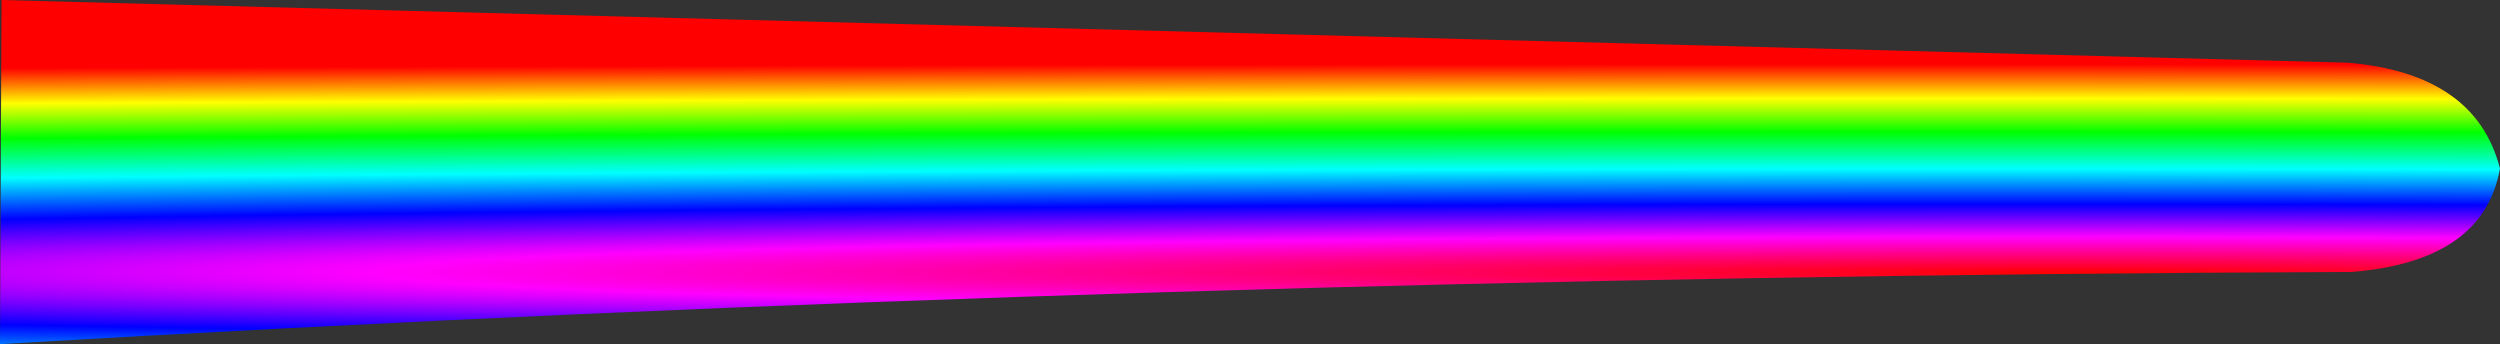 <?xml version="1.0" encoding="UTF-8" standalone="no"?>
<svg xmlns:ffdec="https://www.free-decompiler.com/flash" xmlns:xlink="http://www.w3.org/1999/xlink" ffdec:objectType="shape" height="67.5px" width="490.4px" xmlns="http://www.w3.org/2000/svg">
  <rect width="100%" height="100%" fill="#333333" stroke="none"/>
  <g transform="matrix(1.0, 0.0, 0.0, 1.0, 272.5, 36.7)">
    <path d="M217.9 -3.65 Q214.65 14.6 188.75 16.65 -46.35 17.5 -272.5 30.8 L-272.2 -36.7 188.05 -24.4 Q213.1 -22.3 217.9 -3.65" fill="url(#gradient0)" fill-rule="evenodd" stroke="none"/>
  </g>
  <defs>
    <radialGradient cx="0" cy="0" gradientTransform="matrix(2.335, 0.001, 0.0, 0.05, 132.35, 16.85)" gradientUnits="userSpaceOnUse" id="gradient0" r="819.2" spreadMethod="pad">
      <stop offset="0.0" stop-color="#ff0000"/>
      <stop offset="0.173" stop-color="#ff00ff"/>
      <stop offset="0.329" stop-color="#0000ff"/>
      <stop offset="0.498" stop-color="#00ffff"/>
      <stop offset="0.675" stop-color="#00ff00"/>
      <stop offset="0.835" stop-color="#ffff00"/>
      <stop offset="1.0" stop-color="#ff0000"/>
    </radialGradient>
  </defs>
</svg>
